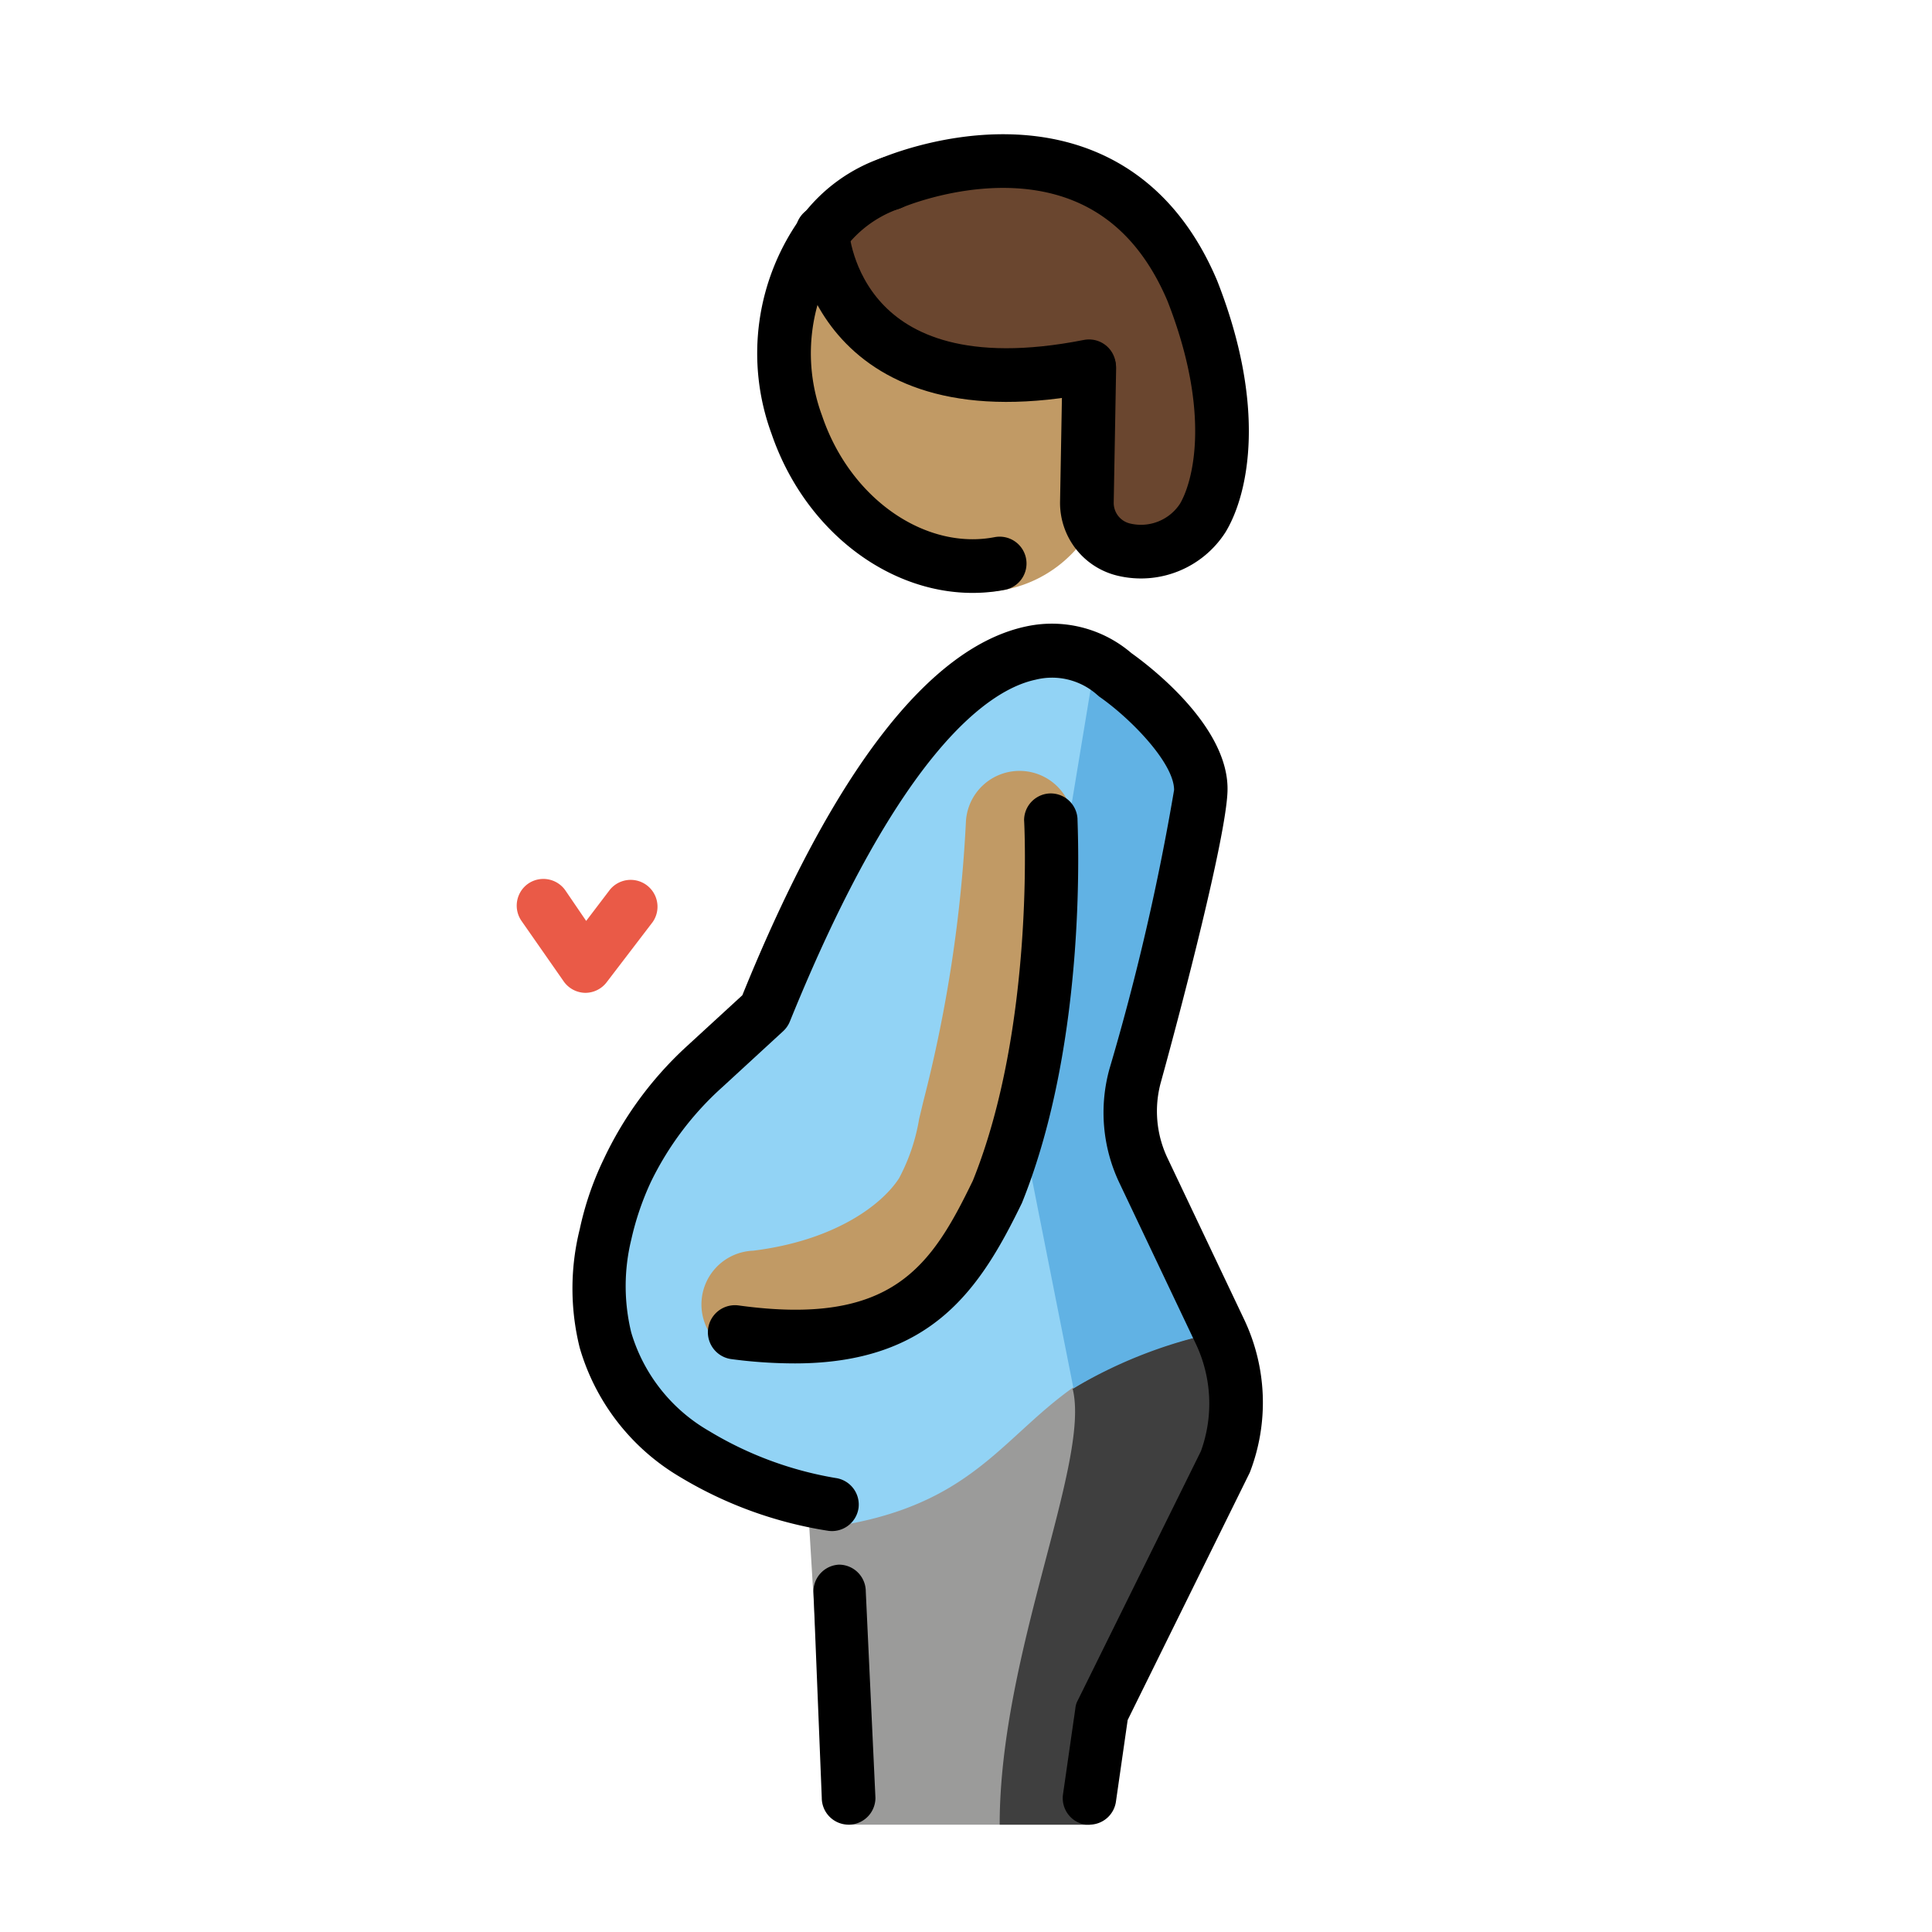 <svg xmlns="http://www.w3.org/2000/svg" width="3em" height="3em" viewBox="0 0 72 72"><path fill="#9b9b9a" d="M45.955 49.59c-5-1.15-11.5 6.08-15.87 6.08l.45 7.49l1.09 4.84h9l1-4.2l4.58-9.29a6.15 6.15 0 0 0-.25-4.92"/><path fill="#3f3f3f" d="M39.975 51.76c.68 2.72-2.72 9.85-2.72 16.24h3.37s.3-3.14 1-4.2s4.09-9.29 4.09-9.29s1.73-4 .12-4.92a15.2 15.2 0 0 0-5.86 2.17"/><path fill="#92d3f5" d="M42.915 43.62a5 5 0 0 1-.31-3.54a91 91 0 0 0 2.45-10.6c.07-2.07-3.22-4.34-3.22-4.34s-5.65-5.81-13 12.56l-3.43 3.13a12.4 12.4 0 0 0-2.58 5.17a8.2 8.2 0 0 0 0 3.93a7.3 7.3 0 0 0 3.33 4.25a40 40 0 0 0 5.1 2.68c7.39-1.2 6.26-6.11 14.48-7.27z"/><path fill="#61b2e4" d="m40.815 24.65l-2.81 17l2 10.09a17.5 17.5 0 0 1 5.79-2.17l-3.37-8.26l2.3-12.39z"/><path fill="#ea5a47" d="M21.805 37a1 1 0 0 1-.8-.43l-1.57-2.25a1 1 0 0 1 .25-1.39a1 1 0 0 1 1.39.26l.77 1.13l.89-1.17a1 1 0 0 1 1.59 1.21l-1.72 2.25a1 1 0 0 1-.8.39"/><g fill="#c19a65"><ellipse cx="35.398" cy="14.973" rx="5.86" ry="7.36" transform="rotate(-26.19 35.398 14.973)"/><path d="M28.305 50.61a2.004 2.004 0 1 1-.24-4c3-.37 4.78-1.68 5.44-2.7a7.2 7.2 0 0 0 .75-2.22c.07-.28.13-.55.2-.82a52 52 0 0 0 1.54-10.21a2.001 2.001 0 1 1 4 .14a56 56 0 0 1-1.67 11.09c-.06.23-.12.48-.17.72a10.9 10.9 0 0 1-1.31 3.5c-1.53 2.35-4.63 4-8.29 4.48z"/></g><path fill="#6a462f" d="m40.835 13.69l-.09 5a1.77 1.77 0 0 0 1.41 1.77a2.74 2.74 0 0 0 2.91-1.19c.66-1.12 1.35-4-.39-8.46c-3.21-7.53-11.27-4-11.27-4a6 6 0 0 0-2.53 1.81c0 .35.63 6.84 10 5"/><path d="M40.595 68h-.14a1 1 0 0 1-.84-1.13l.46-3.2a.75.75 0 0 1 .09-.3l4.59-9.29a5.2 5.2 0 0 0-.19-4l-2.85-6a6.1 6.1 0 0 1-.37-4.24a89 89 0 0 0 2.41-10.4c0-1-1.61-2.66-2.79-3.48l-.14-.12a2.53 2.53 0 0 0-2.23-.51c-1.65.35-5 2.48-9.16 12.74a1 1 0 0 1-.25.36l-2.25 2.07a11.5 11.5 0 0 0-2.68 3.55c-.32.688-.565 1.409-.73 2.15a7.3 7.3 0 0 0 0 3.46a6.3 6.3 0 0 0 2.9 3.67a13.4 13.4 0 0 0 4.71 1.75a1 1 0 0 1 .86 1.12a1 1 0 0 1-1.12.85a15.2 15.2 0 0 1-5.52-2a8.26 8.26 0 0 1-3.75-4.82a9.14 9.14 0 0 1 0-4.42c.189-.884.48-1.744.87-2.56a13.5 13.5 0 0 1 3.11-4.25l2.08-1.91c3.41-8.41 7-13 10.6-13.75a4.55 4.55 0 0 1 3.9 1c.59.42 3.67 2.72 3.58 5.16c-.06 1.72-1.7 8-2.48 10.82a4.07 4.07 0 0 0 .25 2.85l2.85 6a7.22 7.22 0 0 1 .21 5.71l-4.55 9.22l-.44 3.06a1 1 0 0 1-.99.84"/><path d="M31.625 68a1 1 0 0 1-1-1l-.31-7.69a1 1 0 0 1 .95-1a1 1 0 0 1 1 1l.36 7.69a1 1 0 0 1-1 1"/><path fill="none" stroke="#000" stroke-linecap="round" stroke-linejoin="round" stroke-width="2" d="M37.255 21c-3.06.59-6.34-1.59-7.56-5.17a7.68 7.68 0 0 1 1-7.19a5.3 5.3 0 0 1 2.52-1.82"/><path fill="none" stroke="#000" stroke-linecap="round" stroke-linejoin="round" stroke-width="2" d="M30.645 8.65c0 .35.62 6.84 9.94 5"/><path fill="none" stroke="#000" stroke-linecap="round" stroke-linejoin="round" stroke-width="2" d="M33.165 6.84s8.07-3.56 11.27 4c1.75 4.46 1.06 7.34.39 8.46a2.74 2.74 0 0 1-2.91 1.19a1.79 1.79 0 0 1-1.41-1.77l.09-5h0"/><path d="M29.615 50.81a18 18 0 0 1-2.36-.16a1.009 1.009 0 1 1 .27-2c5.73.79 7.18-1.45 8.73-4.65c2.31-5.72 1.92-13.35 1.91-13.43a1 1 0 0 1 .94-1a1 1 0 0 1 1.05.94c0 .32.42 8.15-2.07 14.32c-1.54 3.17-3.34 5.98-8.47 5.98"/></svg>